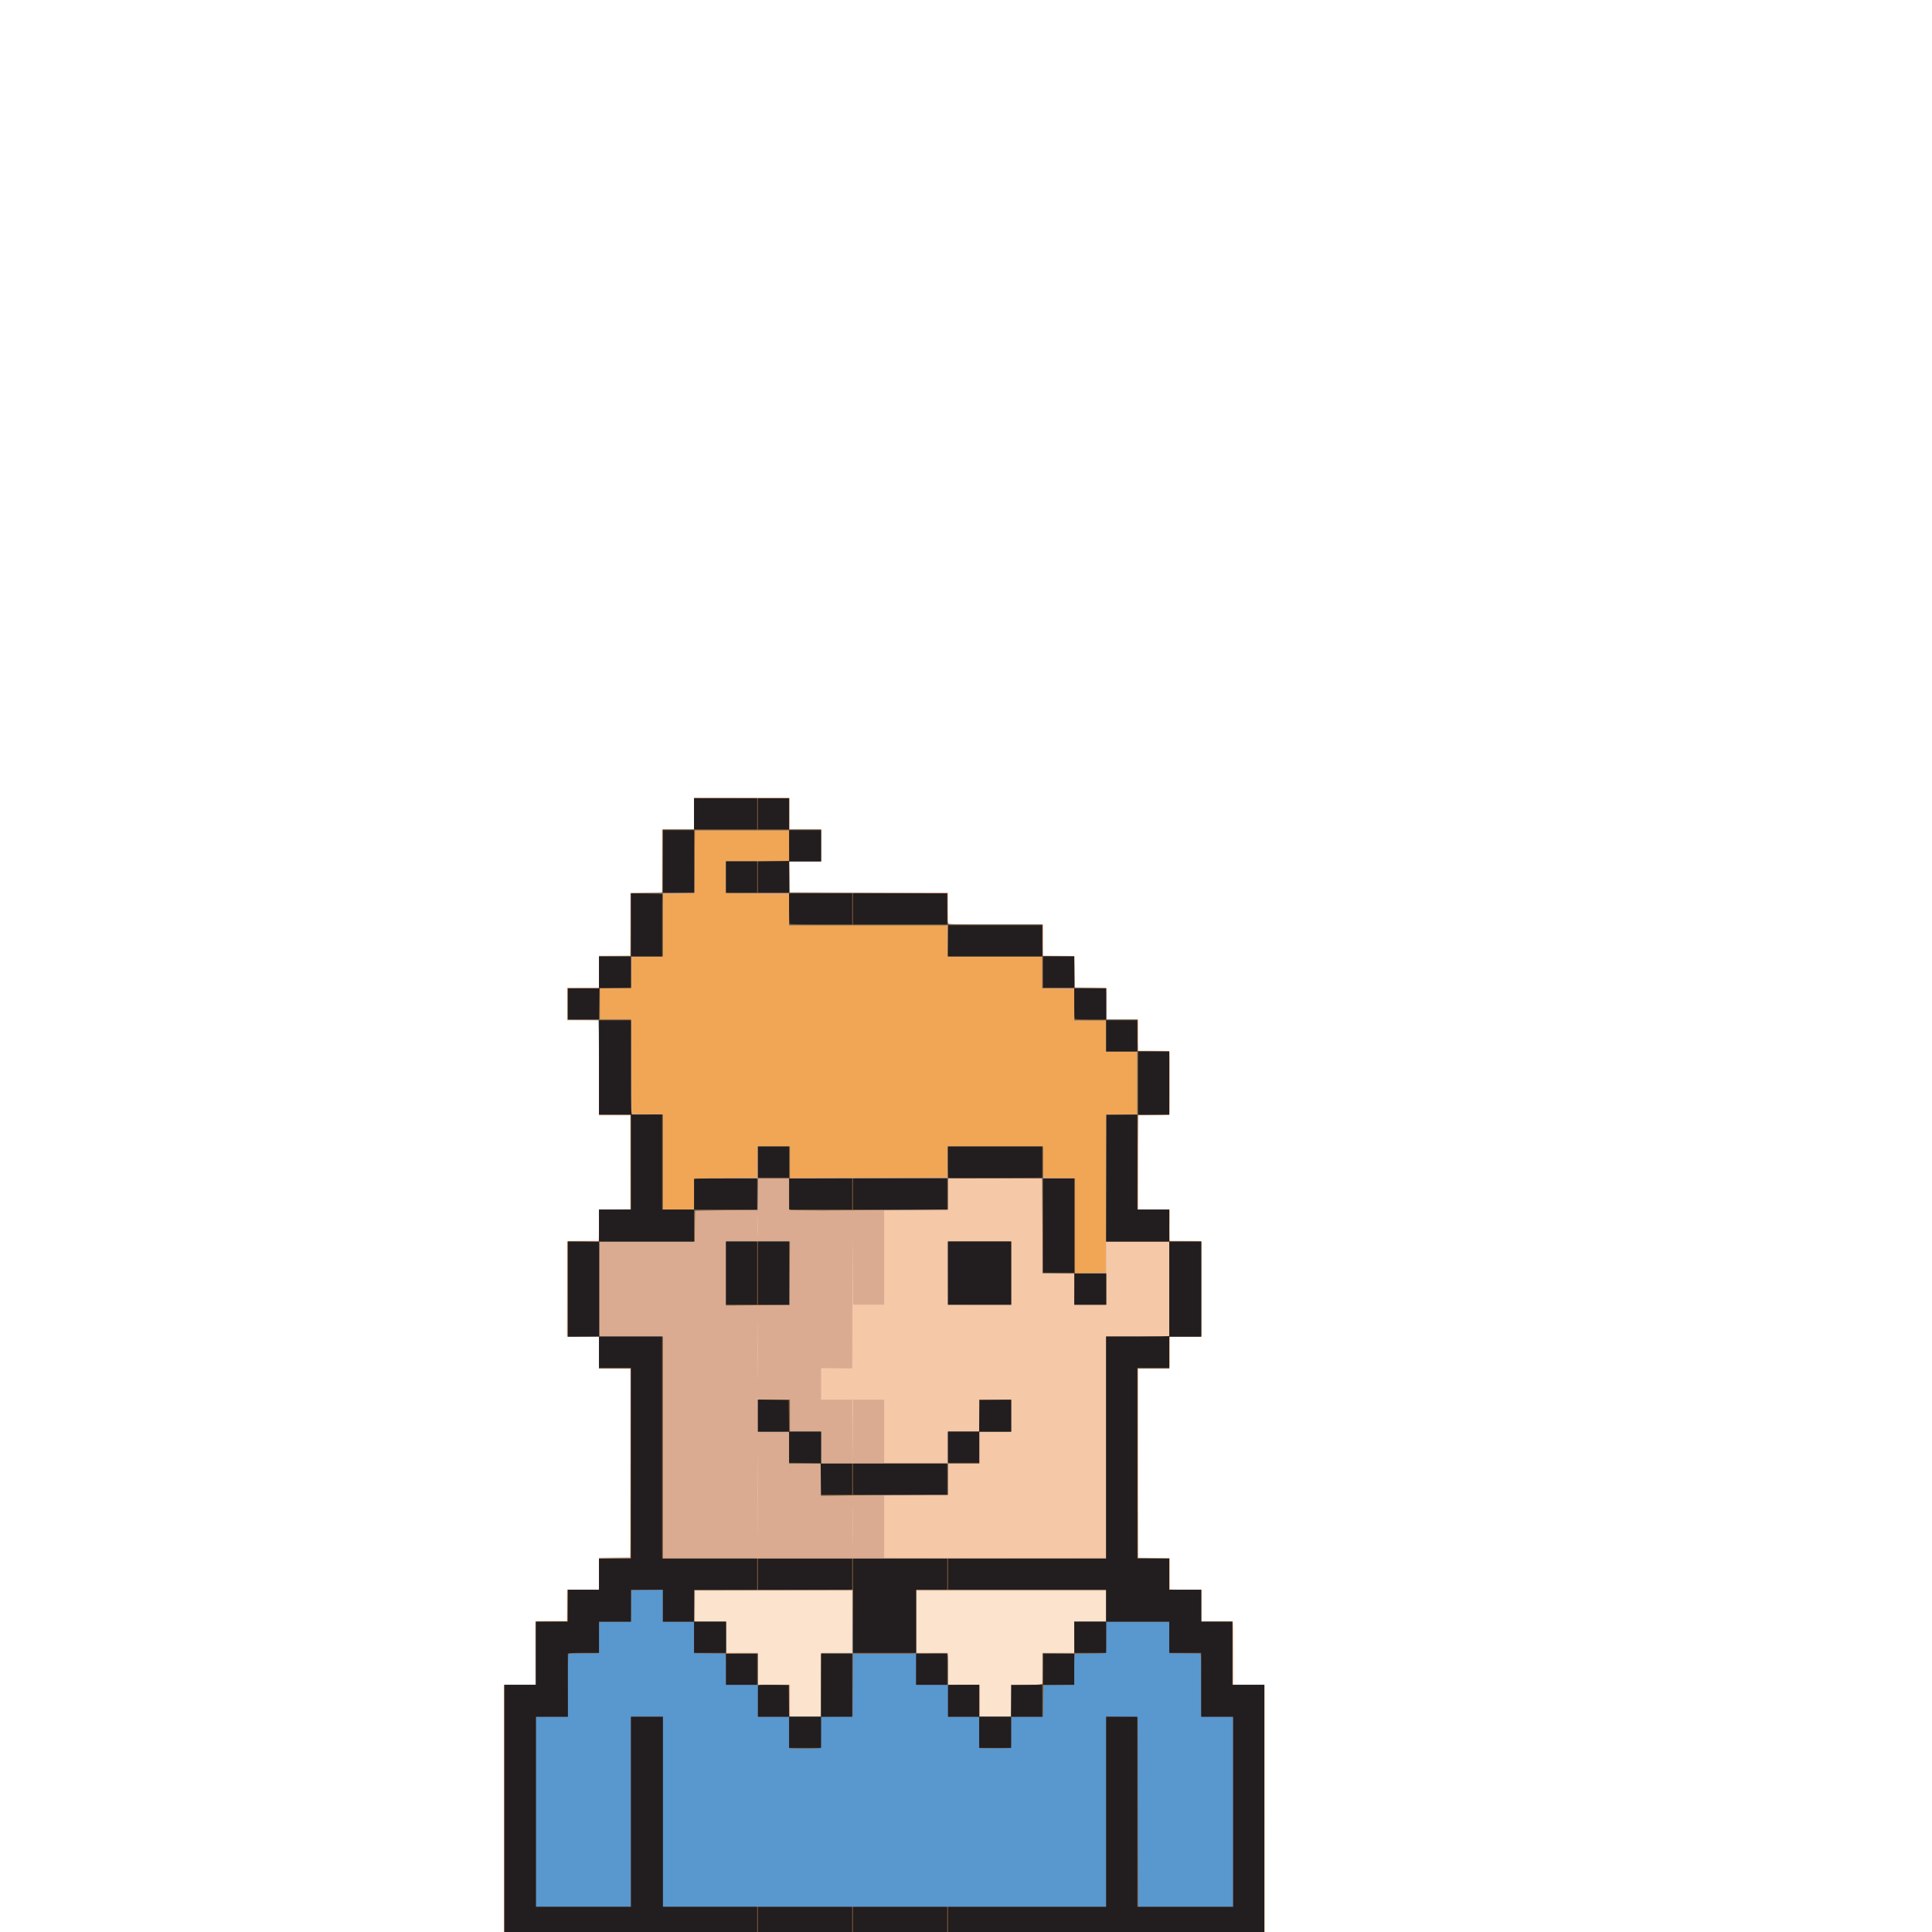 <?xml version="1.0" encoding="UTF-8" standalone="no"?>
<!-- Created with Inkscape (http://www.inkscape.org/) -->

<svg
   version="1.1"
   id="svg2"
   width="2480"
   height="2480"
   viewBox="0 0 2480 2480"
   xmlns="http://www.w3.org/2000/svg"
   xmlns:svg="http://www.w3.org/2000/svg">
  <defs
     id="defs6" />
  <g
     id="g8">
    <g
       id="g293"
       transform="translate(3068.475,924.752)">
      <path
         style="fill:#fbe3cd"
         d="m -2421.559,2213.949 v -41 h 20 20 v -20.5 -20.5 h 20.5 20.5 v -20 -20 h 20.5 20.5 v -20.5 -20.5 h 20 20 v -101 -101 h -40.5 -40.5 v -20.5 -20.5 h -20.5 -20.5 v -40.5 -40.5 h -20 -20 v -244.5 -244.5 h 20 20 v -41 -41 h 20.5 20.5 v -20 -20 h 20.5 20.5 v -20.5 -20.5 h 20 20 v -121.5 -121.5 h -20 -20 v -20.5 -20.5 h -20.5 -20.5 v -61.5 -61.5 h 20.5 20.5 v -20 -20 h 20 20 v -60.5 -60.5 h -20 -20 v -61 -61 h -20.5 -20.5 v -21 -21 h 20.5 20.5 v -20.5 -20.5 h 20 20 v -40.5 -40.5 h 20.5 20.5 v -40.5 -40.5 h 20.5 20.5 v -20.5 -20.5 h 61.5 61.5 v 20.5 20.5 h 20 20 v 20.5 20.5 h -20 -20 v 20 20 h 101.5 101.5 v 20.5 20.5 h 61 61 v 19.979 19.979 l 20.25,0.271 20.25,0.271 0.271,20.25 0.271,20.25 h 19.979 19.979 v 20.5 20.5 h 20.5 20.5 v 19.979 19.979 l 20.25,0.271 20.25,0.271 v 41 41 l -20.25,0.271 -20.25,0.271 v 60.479 60.479 h 20.5 20.5 v 20 20 h 20 20 v 61.5 61.5 h -20 -20 v 20.5 20.5 h -20.5 -20.5 v 121.5 121.5 h 20.5 20.5 v 20.5 20.5 h 20 20 v 20 20 h 20.5 20.5 v 41 41 h 20.502 20.502 l -0.252,244.25 -0.252,244.25 -20.25,0.271 -20.25,0.271 v 40.479 40.479 h -20.5 -20.5 v 20.5 20.5 h -40.5 -40.5 v 101 101 h 20.5 20.5 v 20.5 20.5 h 20 20 v 20 20 h 20.5 20.5 v 20.5 20.5 h 20.5 20.5 v 41 41 h -488.5 -488.5 z"
         id="path307" />
      <path
         style="fill:#f5c8a7"
         d="m -2421.559,2213.95 v -41.001 h 20 20 l 0.125,-19 c 0.069,-10.45 0.181,-19.562 0.25,-20.25 0.094,-0.945 5.068,-1.316 20.375,-1.521 l 20.25,-0.271 v -19.979 -19.979 h 20.5 20.5 v -20.5 -20.5 h 20 20 l 0.014,-19.75 c 0.093,-126.611 0.01,-181.56 -0.279,-181.847 -0.19,-0.19 -18.321,-0.471 -40.291,-0.624 l -39.945,-0.279 -0.271,-20.229 -0.271,-20.229 -20.229,-0.271 -20.229,-0.271 v -40.25 -40.25 l -18.5,-0.115 c -10.175,-0.063 -19.175,-0.176 -20,-0.25 -1.328,-0.119 -1.529,-28.122 -1.752,-244.385 l -0.252,-244.25 20.252,2e-4 20.252,2e-4 -0.22,-39.497 c -0.121,-21.723 0.043,-40.181 0.364,-41.018 0.321,-0.837 1.095,-1.46 1.72,-1.385 0.625,0.075 9.574,0.083 19.886,0.018 l 18.75,-0.119 v -20 -20 h 20.5 20.5 v -20.479 -20.479 l 20.02,-0.271 20.02,-0.271 0.23,-121.25 0.23,-121.25 -20.25,-10e-6 h -20.25 v -20.5 -20.5 h -20.508 -20.508 l 0.258,-61.25 c 0.202,-48.115 0.526,-61.277 1.508,-61.375 0.688,-0.069 9.8,-0.181 20.25,-0.25 l 19,-0.125 v -19.979 -19.979 l 20.089,-0.271 20.089,-0.271 -0.073,-18.5 c -0.04,-10.175 -0.08,-37.288 -0.089,-60.25 l -0.017,-41.75 h -20 -20 v -61 -61 h -20.5 -20.5 v -21 -21 h 20.5 20.5 v -20.369 -20.369 l 19.723,-0.187 c 10.848,-0.103 19.847,-0.311 19.998,-0.462 0.151,-0.151 0.389,-18.239 0.527,-40.194 l 0.252,-39.919 20.25,-0.271 20.25,-0.271 v -40.479 -40.479 h 20.5 20.5 V 119.441 98.934 l 61.25,0.258 61.25,0.258 0.271,20.25 0.271,20.25 h 19.979 19.979 v 20.5 20.5 l -20.25,-0.001 -20.25,-0.001 0.29,20.001 0.29,20.001 h 101.46 101.46 v 20.5 20.5 h 61 61 v 19.979 19.979 l 20.25,0.271 20.25,0.271 0.216,20 0.216,20 20.034,0.271 20.034,0.271 v 20.479 20.479 h 20.5 20.5 v 20 20 h 18.918 c 10.405,0 19.623,0.27 20.484,0.601 1.385,0.532 1.562,5.15 1.537,40.036 -0.016,21.689 -0.282,40.094 -0.591,40.899 -0.467,1.218 -3.911,1.464 -20.455,1.464 h -19.893 v 60.479 60.479 l 20.25,0.271 20.25,0.271 v 19.751 19.751 l 16.5,0.106 c 14.486,0.093 20.538,0.292 23.25,0.762 0.412,0.071 0.75,27.58 0.75,61.13 v 61 h -20 -20 l -0.118,17.75 c -0.065,9.762 -0.05,18.134 0.034,18.604 0.084,0.469 -0.118,1.707 -0.449,2.75 -0.564,1.778 -1.843,1.896 -20.535,1.896 h -19.933 v 121.479 121.479 l 20.25,0.271 20.25,0.271 0.22,19 c 0.121,10.45 0.233,19.562 0.25,20.25 0.023,0.957 4.713,1.25 20.03,1.25 h 20 l -5e-4,20.25 -6e-4,20.25 h 20.251 20.25 l 0.261,40.729 0.261,40.729 20.239,0.271 20.239,0.271 0.273,242 c 0.15,133.1 0.029,243.012 -0.269,244.25 -0.54,2.24 -0.629,2.25 -20.523,2.25 h -19.981 v 40.5 40.5 h -20.5 -20.5 v 20.48 20.48 l -40.5,-0.23 -40.5,-0.23 10e-5,101.229 v 101.229 l 20.25,0.271 c 20.211,0.27 20.25,0.275 20.375,2.521 0.069,1.238 0.181,10.35 0.25,20.25 l 0.125,18 h 20 20 v 20 20 h 20.5 20.5 v 20.479 20.479 l 20.25,0.271 20.25,0.271 v 40.5 40.5 l -488.25,0.251 -488.25,0.251 v -41.001 z m 447,-264.001 v -101 h -121.5 -121.5 v 101 101 h 121.5 121.5 z m 326,0 v -101 h -142 -142 v 101 101 h 142 142 z m -610,-264.5 v -121.5 h -61 -61 v 60.5 60.5 h 20.5 20.5 v 40.5 40.5 h 20.5 20.5 v 20.5 20.5 h 20 20 z m 691,101 v -20.5 h 20.5 20.5 v -40.5 -40.5 h 20 20 v -60.5 -60.5 h -60.5 -60.5 v 121.5 121.5 h 20 20 z m -447,-548.5 v -41 h 20 20 v -40 -40 h -101 -101 v 20 20 h 20 20 v 20 20 h 20.5 20.5 v 20.5 20.5 h 20.5 20.5 v 20.5 20.5 h 20 20 z m 244,20.5 v -20.5 h 20 20 v -20.5 -20.5 h 20.5 20.5 v -20 -20 h 20.5 20.5 v -20 -20 h -122 -122 v 40 40 h 20.5 20.5 v 20.5 20.5 h 20.5 20.5 v 20.5 20.5 h 20 20 z"
         id="path305" />
      <path
         style="fill:#daab91"
         d="m -2421.559,2213.949 v -41 h 20.5 20.5 v -20.5 -20.5 h 20 20 v -20 -20 h 20.5 20.5 v -20.5 -20.5 h 20.506 20.506 l -0.256,-101.25 -0.257,-101.25 -39,-0.228 c -21.45,-0.125 -39.788,-0.238 -40.75,-0.25 -1.607,-0.021 -1.75,-1.649 -1.75,-20.002 v -19.979 l -20.053,-0.271 -20.053,-0.271 -0.197,-40.5 -0.197,-40.5 -20.25,-0.271 -20.25,-0.271 v -243.979 -243.979 h 20.558 20.558 l -0.12,-21.25 c -0.066,-11.688 -0.092,-30.025 -0.059,-40.75 l 0.061,-19.5 20.001,0.29 20.001,0.29 v -20.54 -20.54 h 20.5 20.5 v -20.479 -20.479 l 20.25,-0.271 20.25,-0.271 0.25,-121.25 0.25,-121.25 h -20.5 -20.5 v -20.5 -20.5 h -20.5 -20.5 v -61 -61 l 19.75,-0.118 c 10.863,-0.065 20.087,-0.065 20.5,0 0.412,0.065 0.75,-9.107 0.75,-20.382 v -20.5 h 20.508 20.508 l -0.258,-60.75 -0.258,-60.75 -19,-0.191 c -10.45,-0.105 -19.562,-0.218 -20.25,-0.25 -0.986,-0.046 -1.25,-12.853 -1.25,-60.538 v -60.479 l -20.25,-0.271 -20.25,-0.271 v -20.5 -20.5 l 20.25,-0.271 20.25,-0.271 v -19.959 -19.959 l 20.25,-0.271 20.25,-0.271 0.234,-40.5 0.234,-40.5 20.016,-0.271 20.016,-0.271 v -40.479 -40.479 h 20.5 20.5 V 119.441 98.934 l 61.08,0.258 61.08,0.258 -0.117,20.25 -0.117,20.25 h 20.537 20.537 v 20.5 20.5 h -20.521 -20.521 l 0.271,19.75 0.271,19.75 101.5,0.5 101.5,0.5 0.271,20.25 0.271,20.25 h 60.979 60.979 v 20.54 20.54 l 20.001,-0.29 20.001,-0.29 v 20.25 l -10e-4,20.25 h 20.5 20.5 v 20.5 20.5 h 20.5 20.5 v 20.538 20.538 l 19.75,-0.119 19.75,-0.119 0.261,40.56 0.261,40.56 -19.761,0.271 -19.761,0.271 -0.258,60.729 -0.258,60.729 20.146,0.271 20.146,0.271 -0.198,19.62 c -0.18,17.86 -0.041,19.68 1.549,20.291 0.961,0.369 8.975,0.632 17.809,0.586 8.834,-0.047 17.3,-0.065 18.812,-0.041 l 2.749,0.044 v 61 61 h -20.5 -20.5 v 20.5 20.5 h -20 -20 v 121.479 121.479 l 20.08,0.271 20.08,0.271 -0.117,20.25 -0.117,20.25 h 20.537 20.537 v 20.562 20.562 l 18.75,-0.129 c 10.312,-0.071 19.538,-0.099 20.5,-0.062 1.637,0.063 1.75,2.688 1.75,40.547 v 40.479 l 20.017,0.271 20.017,0.271 -0.014,242 c -0.01,133.1 -0.015,242.787 -0.017,243.75 0,1.608 -1.621,1.75 -19.991,1.75 h -19.989 l -0.261,40.75 -0.261,40.75 -20.25,0.271 -20.25,0.271 v 19.979 19.979 l -19.75,0.037 c -10.863,0.02 -29.087,0 -40.5,-0.036 l -20.75,-0.073 v 101.536 101.536 h 20 c 18.366,0 20.003,0.143 20.04,1.75 0.022,0.963 0,10.188 -0.038,20.5 l -0.078,18.75 h 20.538 20.538 v 19.979 19.979 l 20.25,0.271 20.25,0.271 0.271,20.25 0.271,20.25 h 19.956 19.956 l 0.273,38.75 c 0.15,21.312 0.129,39.763 -0.047,41 l -0.32,2.25 h -487.93 -487.93 v -41 z m 447,-20 v -20 h -203 -203 v 20 20 h 203 203 z m 488,0 v -20 h -223 -223 v 20 20 h 223 223 z m -488,-244 v -101 h -121.5 -121.5 v 101 101 h 121.5 121.5 z m 326,0 v -101 h -142 -142 v 101 101 h 142 142 z m -610,-264.5 v -121.5 h -61 -61 v 60.5 60.5 h 20.5 20.5 v 40.77 40.77 l 20.25,-0.019 20.25,-0.02 0.271,20.25 0.271,20.25 h 19.979 19.979 v -121.5 z m 691,101.611 v -19.889 l 3.25,-0.577 c 1.788,-0.318 10.9,-0.48 20.25,-0.361 l 17,0.216 0.261,-40.75 0.261,-40.75 h 19.989 19.989 v -60.5 -60.5 h -60.5 -60.5 v 121.5 121.5 h 20 20 z m -447,-549.111 v -41 h 20 20 v -40 -40 h -101 -101 v 20 20 h 20 20 v 20 20 h 20.5 20.5 v 20.5 20.5 h 20.5 20.5 v 20.5 20.5 h 20 20 z m 244,20.5 v -20.5 h 20 20 v -20.5 -20.5 h 20.5 20.5 v -20 -20 h 20.5 20.5 v -20 -20 h -122 -122 v 40 40 h 20.5 20.5 v 20.5 20.5 h 20.5 20.5 v 20.5 20.5 h 20 20 z m 122,-325.509 V 790.949 h 40.5 40.5 v -61 -61 h -40.5 -40.5 v 41 41 h -20.5 -20.5 v -20.5 -20.5 h -20.5 -20.5 v -61 -61 h -60.5 -60.5 v 20.5 20.5 h -41 -41 v 60.5 60.5 h -19.992 -19.992 l -0.266,-60.75 c -0.178,-40.789 -0.345,-27.347 -0.508,40.907 l -0.242,101.657 -19.999,-0.157 -19.999,-0.157 -7e-4,20.25 -6e-4,20.25 h 20 20 l 0.238,40.75 0.238,40.75 0.273,-40.75 0.273,-40.75 h 19.989 19.989 v 40.5 40.5 h 40.5 40.5 v -20 -20 h 20.5 20.5 v -20.5 -20.5 h 20.5 20.5 v 20.5 20.5 h -20 -20 v 20.5 20.5 h -20.5 -20.5 v 20.5 20.5 h -41 -41 v 39.989 39.989 l 41.25,0.261 c 22.688,0.144 86.812,0.144 142.5,0 l 101.25,-0.259 V 932.938 Z m -203.333,-182.657 c -0.367,-0.367 -0.667,-18.817 -0.667,-41 v -40.333 h 41 41 v 41 41 h -40.333 c -22.183,0 -40.633,-0.3 -41,-0.667 z m -243.917,202.917 c -0.15,-22.413 -0.273,-4.075 -0.273,40.75 0,44.825 0.123,63.163 0.273,40.75 0.15,-22.413 0.15,-59.088 0,-81.5 z m 121.999,61.5 c -0.161,-11.137 -0.293,-2.025 -0.293,20.25 0,22.275 0.132,31.387 0.293,20.25 0.161,-11.137 0.161,-29.363 0,-40.5 z m -122.066,-144.938 c -0.319,-0.798 -0.556,-0.561 -0.604,0.604 -0.043,1.054 0.193,1.645 0.525,1.312 0.332,-0.332 0.368,-1.195 0.079,-1.917 z m 0.066,-89.491 c -0.154,-16.402 -0.281,-3.272 -0.281,29.178 -10e-5,32.45 0.126,45.87 0.281,29.822 0.154,-16.048 0.154,-42.598 2e-4,-59 z m 0,-142.125 c -0.179,-5.333 -0.326,-0.697 -0.325,10.303 9e-4,11 0.148,15.364 0.326,9.697 0.178,-5.667 0.178,-14.667 0,-20 z"
         id="path303" />
      <path
         style="fill:#f1a655"
         d="m -2421.559,2213.949 v -41 h 20.5 20.5 v -20 -20 h 19.465 c 18.221,0 19.531,-0.124 20.5,-1.934 0.607,-1.134 1.035,-9.614 1.035,-20.5 v -18.566 h 20 20 v -20.5 -20.5 h 20.5 20.5 v -101.489 -101.489 l -40.561,-0.261 -40.561,-0.261 -0.189,-20 -0.189,-20 -20.25,-0.271 -20.25,-0.271 v -40.479 -40.479 h -20.5 -20.5 v -244 -244 h 20.5 20.5 v -40.479 -40.479 l 20.25,-0.271 20.25,-0.271 0.271,-20.25 0.271,-20.25 h 19.979 19.979 v -19.979 -19.979 l 20.25,-0.271 20.25,-0.271 0.254,-121.75 0.254,-121.75 h -20.504 -20.504 v -20.5 -20.5 h 41 41 v 142.5 142.5 h 284.5 284.5 v -142.5 -142.5 h 40.5 40.5 v -61 -61 h -40.494 -40.494 l -0.328,-80.75 c -0.276,-67.989 -0.317,-64.868 -0.256,19.75 l 0.072,100.5 -20,0.532 -20,0.532 20.25,0.218 20.25,0.218 v 20 20 h -20.5 -20.5 v -19.979 -19.979 l -20.25,-0.271 -20.25,-0.271 -0.258,-60.75 -0.258,-60.75 h -60.492 -60.492 v 19.836 19.836 l -60.25,0.634 c -79.604,0.838 -140.091,0.883 -142.115,0.107 -1.437,-0.552 -1.635,-3.031 -1.635,-20.52 v -19.893 h -20 -20 l -0.136,-17.25 c -0.159,-20.193 -0.764,-19.516 -1.117,1.25 l -0.247,14.5 -40,0.517 -40,0.517 40.771,0.233 40.771,0.233 -0.271,20.25 -0.271,20.25 -39.946,0.279 c -21.97,0.154 -40.068,0.401 -40.217,0.55 -0.149,0.149 -0.32,9.136 -0.379,19.971 l -0.108,19.7 h -61.425 -61.425 v -20.5 -20.5 h 20.5 20.5 v -61 -61 l 14.75,-0.22 14.75,-0.22 -14.242,-0.307 -14.242,-0.307 -0.266,-60.223 -0.266,-60.223 -0.242,60.75 -0.242,60.75 h -20.5 -20.5 v -61 c 0,-33.55 -0.338,-60.947 -0.75,-60.882 -0.412,0.065 -9.412,0.065 -20,0 l -19.25,-0.118 v -20 -20 h 20 20 v -20.5 -20.5 h 20.5 20.5 l 0.227,20.25 0.227,20.25 0.295,-19.455 c 0.213,-14.01 0.639,-19.673 1.523,-20.235 0.858,-0.545 0.7,-0.785 -0.522,-0.795 -1.638,-0.014 -1.75,-2.615 -1.75,-40.495 v -40.479 l 20.25,-0.271 c 17.141,-0.229 20.271,-0.501 20.385,-1.771 0.074,-0.825 0.187,-19.163 0.25,-40.75 l 0.115,-39.25 h 20 20 v -20 -20 h 61 61 v 20 20 h 20.5 20.5 v 20.539 20.539 l -20.75,-0.289 -20.75,-0.289 0.5,20.5 0.5,20.5 81,0.234 c 44.55,0.129 90.112,0.241 101.25,0.25 l 20.25,0.015 0.014,17.75 c 0.01,9.762 0.285,18.762 0.617,20 l 0.603,2.25 h 60.383 60.383 l 0.07,13.25 c 0.039,7.287 0.151,16.4 0.25,20.25 l 0.18,7 20.229,0.271 20.229,0.271 0.271,20.229 0.271,20.229 18.5,0.219 c 10.175,0.12 19.288,0.233 20.25,0.25 1.607,0.029 1.75,1.662 1.75,20.031 v 20 h 19.979 19.979 l 0.271,20.25 0.271,20.25 20.25,0.271 20.25,0.271 v 40.459 40.459 l -20.25,0.271 -20.25,0.271 -0.258,60.75 -0.258,60.75 h 20.508 20.508 v 20.5 20.5 h 20.5 20.5 v 61 61 h -20.5 -20.5 v 20.5 20.5 h -20.484 -20.484 l 0.234,121.75 0.234,121.75 20.25,0.271 20.25,0.271 v 19.979 19.979 h 20.5 20.5 v 20.5 20.5 h 20 20 v 40.5 40.5 h 20.5 20.5 v 243.979 243.979 l -20.25,0.271 -20.25,0.271 -0.232,38.5 c -0.128,21.175 -0.353,39.327 -0.5,40.337 -0.25,1.717 -1.563,1.829 -20.018,1.712 l -19.75,-0.125 v 20.526 20.526 l -40.75,0.261 -40.75,0.261 -0.255,101.25 -0.255,101.25 h 20.505 20.505 v 20.5 20.5 h 20.5 20.5 v 20.5 20.5 h 20 20 v 20 20 h 20.5 20.5 v 41 41 h -488 -488 v -41 z m 447.771,-20.25 -0.271,-20.25 -162,-0.311 c -89.1,-0.171 -180.562,-0.01 -203.25,0.367 l -41.25,0.679 v 19.882 19.883 h 203.521 203.521 z m 487.525,0.5 -0.205,-19.75 -28.295,-0.733 c -15.562,-0.403 -116.045,-0.628 -223.295,-0.5 l -195,0.233 -0.271,20.25 -0.271,20.25 223.771,1e-4 h 223.771 z m -488.633,-142.951 c 1.105,-0.424 1.338,-18.169 1.338,-101.906 v -101.393 h -122 -122 v 101.969 101.969 l 120.662,-0.062 c 66.364,-0.034 121.264,-0.293 122,-0.576 z m 326.092,-101.553 0.255,-101.753 -142.255,0.253 -142.255,0.253 -0.258,100.5 c -0.142,55.275 -0.047,101.052 0.21,101.727 0.367,0.963 30.982,1.178 142.258,1 l 141.79,-0.227 z m -609.755,-263.801 v -121.945 h -61 -61 v 61.044 c 0,48.255 0.262,61.01 1.25,60.882 0.688,-0.089 9.912,-0.109 20.5,-0.044 l 19.25,0.119 v 40.5 40.5 h 20 20 v 19.833 c 0,10.908 0.255,20.088 0.566,20.399 0.311,0.311 9.536,0.587 20.5,0.612 l 19.934,0.046 z m 691,101.478 v -20.423 h 20.5 20.5 l -2e-4,-40.75 -2e-4,-40.75 18.25,0.251 c 10.038,0.138 19.256,0.019 20.485,-0.265 l 2.235,-0.517 -7e-4,-60.485 -8e-4,-60.485 h -60.984 -60.984 v 121.417 c 0,96.189 0.26,121.525 1.25,121.937 0.688,0.286 9.688,0.514 20,0.507 l 18.75,-0.014 v -20.423 z m -446.761,-549.074 0.261,-40.651 20,-0.099 20,-0.099 0.261,-40.755 0.261,-40.755 -101.761,0.255 -101.761,0.255 -0.271,20.25 -0.271,20.25 h 20.521 20.521 v 20.54 20.54 l 17.75,-0.081 c 9.762,-0.045 18.988,-0.063 20.5,-0.04 l 2.75,0.042 v 20 20 h 20 20 v 20.5 20.5 h 20.489 20.489 l 0.261,-40.651 z m 243.761,20.151 v -20.5 h 19.893 c 15.827,0 19.999,-0.277 20.414,-1.357 0.286,-0.746 0.545,-9.832 0.574,-20.192 l 0.054,-18.835 20.033,0.182 20.033,0.182 v -20.49 -20.49 h 20.5 20.5 v -20.5 -20.5 h -122 -122 v 40.455 40.455 l 3.25,0.599 c 1.788,0.329 10.45,0.415 19.25,0.19 8.8,-0.225 16.562,-0.201 17.25,0.053 0.943,0.349 1.25,5.355 1.25,20.356 v 19.893 h 20 20 v 20.5 20.5 h 20.5 20.5 v -20.5 z m -443,-630.883 c 0,-0.211 -0.9,-0.619 -2,-0.906 -1.1,-0.288 -2,-0.115 -2,0.383 0,0.499 0.9,0.906 2,0.906 1.1,0 2,-0.173 2,-0.383 z m 36,-0.523 c 0,-0.499 -0.9,-0.671 -2,-0.383 -1.1,0.288 -2,0.696 -2,0.906 0,0.211 0.9,0.383 2,0.383 1.1,0 2,-0.408 2,-0.906 z m 325.774,-57.534 c 0.151,-9.867 0,-17.67 -0.327,-17.34 -0.33,0.33 -0.568,7.729 -0.527,16.441 0.041,8.712 -0.291,16.406 -0.737,17.097 -0.644,0.999 -21.4,1.205 -100.997,1 -55.103,-0.142 -100.186,0.082 -100.186,0.497 1e-4,0.415 45.563,0.64 101.25,0.5 l 101.25,-0.255 z m 142.771,17.691 c -13.609,-0.213 -19.175,-0.642 -19.735,-1.523 -0.544,-0.857 -0.784,-0.699 -0.795,0.523 -0.014,1.616 1.5,1.733 19.735,1.523 l 19.75,-0.227 z m -386.545,-36.751 c 0,-1.375 -0.388,-2.5 -0.861,-2.5 -0.474,0 -0.646,1.125 -0.384,2.5 0.263,1.375 0.65,2.5 0.861,2.5 0.211,0 0.383,-1.125 0.383,-2.5 z m 246.729,-4.104 c -0.332,-0.332 -1.195,-0.368 -1.917,-0.079 -0.798,0.319 -0.561,0.556 0.604,0.604 1.054,0.043 1.645,-0.193 1.312,-0.525 z m -370.961,-41.11 c -1.503,-0.228 -4.203,-0.233 -6,-0.01 -1.797,0.223 -0.568,0.409 2.732,0.415 3.3,0.006 4.771,-0.176 3.268,-0.405 z m 579.496,0.011 c -1.23,-0.237 -3.48,-0.244 -5,-0.014 -1.52,0.23 -0.514,0.424 2.236,0.432 2.75,0.008 3.994,-0.181 2.764,-0.418 z m 25.032,-0.038 c -3.962,-0.189 -10.712,-0.19 -15,-0.003 -4.288,0.188 -1.046,0.343 7.204,0.344 8.25,10e-4 11.758,-0.152 7.796,-0.342 z m 6.704,-79.258 c 0,-0.55 -0.477,-1 -1.059,-1 -0.583,0 -0.781,0.45 -0.441,1 0.34,0.55 0.817,1 1.059,1 0.243,0 0.441,-0.45 0.441,-1 z m -40.254,-31.25 c -0.178,-5.638 -0.324,-1.025 -0.324,10.25 0,11.275 0.146,15.887 0.324,10.25 0.178,-5.638 0.178,-14.863 0,-20.5 z m -624.496,-11.482 c -2.337,-0.211 -6.162,-0.211 -8.5,0 -2.337,0.211 -0.425,0.383 4.25,0.383 4.675,0 6.588,-0.172 4.25,-0.383 z m 583.75,-38.268 c 0,-0.642 -7.438,-0.922 -20.75,-0.781 l -20.75,0.219 20.5,0.563 c 11.275,0.309 20.613,0.661 20.75,0.781 0.138,0.12 0.25,-0.231 0.25,-0.781 z m -579.197,-0.745 c -5.333,-0.179 -14.333,-0.18 -20,-0.002 -5.667,0.179 -1.303,0.325 9.697,0.326 11,8.9e-4 15.636,-0.145 10.303,-0.325 z m 21.466,-40.911 c -0.677,-0.274 -2.027,-0.291 -3,-0.037 -0.973,0.254 -0.419,0.478 1.231,0.498 1.65,0.02 2.446,-0.187 1.769,-0.461 z m 29.46,0.052 c -0.332,-0.332 -1.195,-0.368 -1.917,-0.079 -0.798,0.319 -0.561,0.556 0.604,0.604 1.054,0.043 1.645,-0.193 1.312,-0.525 z m 369,0 c -0.332,-0.332 -1.195,-0.368 -1.917,-0.079 -0.798,0.319 -0.561,0.556 0.604,0.604 1.054,0.043 1.645,-0.193 1.312,-0.525 z m -2.729,-23.396 c 0,-16.972 0,-17 -2.25,-16.97 -2.047,0.028 -2.088,0.125 -0.453,1.076 1.594,0.928 1.786,2.534 1.699,14.22 -0.128,17.216 -0.089,18.674 0.504,18.674 0.275,0 0.5,-7.65 0.5,-17 z m -204.317,-21.188 c -0.319,-0.798 -0.556,-0.561 -0.604,0.604 -0.043,1.054 0.193,1.645 0.525,1.312 0.332,-0.332 0.368,-1.195 0.079,-1.917 z m -131.183,-36.131 c 3.3,-0.163 -2.212,-0.383 -12.25,-0.489 -10.037,-0.106 -18.251,0.145 -18.252,0.557 0,0.688 15.931,0.652 30.502,-0.068 z m 131.5,0.318 c 0,-0.654 -13.928,-0.919 -40.25,-0.767 l -40.25,0.233 40,0.535 c 22,0.294 40.112,0.639 40.25,0.767 0.138,0.128 0.25,-0.217 0.25,-0.767 z m -81.254,-32.25 c -0.178,-5.638 -0.324,-1.025 -0.324,10.25 0,11.275 0.146,15.887 0.324,10.25 0.178,-5.638 0.178,-14.863 0,-20.5 z m -37.017,-49.354 c -0.332,-0.332 -1.195,-0.368 -1.917,-0.079 -0.798,0.319 -0.561,0.556 0.604,0.604 1.054,0.043 1.645,-0.193 1.312,-0.525 z m 159.271,833.254 v -20.649 h -20.5 -20.5 v -20.5 -20.5 h -20 -20 v -20.5 -20.5 h 20.5 20.5 v 20.5 20.5 h 20 20 v 20.5 20.5 h 81.5 81.5 v -20.5 -20.5 h 20 20 v -20.5 -20.5 h 20.5 20.5 v 20.5 20.5 h -20.5 -20.5 v 20.5 20.5 h -20 -20 v 20 20 l -22.25,0.01 c -12.238,0.01 -48.913,0.297 -81.5,0.649 l -59.25,0.64 v -20.649 z m -325,-244.649 v -61.041 l 20.25,0.271 20.25,0.271 v 60.5 60.5 l -20.25,0.271 -20.25,0.271 z m 203,-19.984 v -41.016 h 41.017 41.017 l -0.267,40.75 -0.267,40.75 -40.75,0.266 -40.75,0.266 z m 285,-0.516 v -40.5 h 40.5 40.5 v 40.5 40.5 h -40.5 -40.5 z"
         id="path301" />
      <path
         style="fill:#5997cf"
         d="m -2421.559,2213.949 v -41 h 20.5 20.5 v -20 -20 h 19.465 c 18.221,0 19.531,-0.124 20.5,-1.934 0.607,-1.134 1.035,-9.614 1.035,-20.5 v -18.566 h 20 20 v -20.5 -20.5 h 20.5 20.5 v -101.489 -101.489 l -40.561,-0.261 -40.561,-0.261 -0.189,-20 -0.189,-20 -20.25,-0.271 -20.25,-0.271 v -40.479 -40.479 h -20.5 -20.5 v -244 -244 h 20.5 20.5 v -40.479 -40.479 l 20.25,-0.271 20.25,-0.271 0.271,-20.25 0.271,-20.25 h 19.979 19.979 v -19.979 -19.979 l 20.25,-0.271 20.25,-0.271 0.254,-121.75 0.254,-121.75 h -20.504 -20.504 v -20.5 -20.5 h 41 41 v 142.5 142.5 h 284.5 284.5 v -142.5 -142.5 h 40.5 40.5 v -61 -61 h -40.5 -40.5 v -81.5 -81.5 h 20 20 v -40.5 -40.5 h -20 -20 v -20 -20 h -20.5 -20.5 v -20.5 -20.5 h -20.5 -20.5 v -20.5 -20.5 l -60.75,0.001 -60.75,10e-4 0.29,-20.001 0.29,-20.001 h -102.04 -102.04 v -20.5 -20.5 h -40.5 -40.5 v -20.5 -20.5 h 40.5 40.5 v -20 -20 h -60.489 -60.489 l -0.261,40.25 -0.261,40.25 -20.25,0.271 -20.25,0.271 v 40.479 40.479 h -20.5 -20.5 v 20.5 20.5 h -20 -20 v 20 20 h 20 20 v 61 61 h 20.5 20.5 v 61 61 h 20 20 v -20 -20 h 41 41 v -20.5 -20.5 h 20.5 20.5 v 20.505 20.505 l 101.25,-0.255 101.25,-0.255 V 567.199 546.948 l 61.25,5.4e-4 61.25,5.5e-4 v 20.5 20.5 h 20.5 20.5 v 61 61 h 20 20 v 20 20 h -20.5 -20.5 V 729.97 709.99 l -20.25,-0.271 -20.25,-0.271 -0.258,-60.75 -0.258,-60.75 h -60.492 -60.492 v 19.836 19.836 l -60.25,0.634 c -79.604,0.838 -140.091,0.883 -142.115,0.107 -1.437,-0.551 -1.635,-3.031 -1.635,-20.52 v -19.893 h -19.979 -19.979 l -0.271,20.25 -0.271,20.25 -39.946,0.279 c -21.97,0.154 -40.068,0.401 -40.217,0.55 -0.149,0.149 -0.32,9.136 -0.379,19.971 l -0.108,19.7 h -61.425 -61.425 v -20.5 -20.5 h 20.5 20.5 v -61 -61 h -20.5 -20.5 v -61 c 0,-33.55 -0.338,-60.947 -0.75,-60.882 -0.412,0.065 -9.412,0.065 -20,0 l -19.25,-0.118 v -20 -20 h 20 20 v -20.5 -20.5 h 20.5 20.5 v -40.479 -40.479 l 20.25,-0.271 c 17.141,-0.229 20.271,-0.501 20.385,-1.771 0.074,-0.825 0.187,-19.163 0.25,-40.75 l 0.115,-39.25 h 20 20 v -20 -20 h 61 61 v 20 20 h 20.5 20.5 v 20.5 20.5 h -20.521 -20.521 l 0.271,20.25 0.271,20.25 81,0.234 c 44.55,0.129 90.112,0.241 101.25,0.25 l 20.25,0.015 0.014,17.75 c 0.01,9.762 0.285,18.762 0.617,20 l 0.603,2.25 h 60.383 60.383 l 0.07,13.25 c 0.039,7.287 0.151,16.4 0.25,20.25 l 0.18,7 20.229,0.271 20.229,0.271 0.271,20.229 0.271,20.229 18.5,0.219 c 10.175,0.12 19.288,0.233 20.25,0.25 1.607,0.029 1.75,1.662 1.75,20.031 v 20 h 19.979 19.979 l 0.271,20.25 0.271,20.25 20.25,0.271 20.25,0.271 v 40.459 40.459 l -20.25,0.271 -20.25,0.271 -0.258,60.75 -0.258,60.75 h 20.508 20.508 v 20.5 20.5 h 20.5 20.5 v 61 61 h -20.5 -20.5 v 20.5 20.5 h -20.484 -20.484 l 0.234,121.75 0.234,121.75 20.25,0.271 20.25,0.271 v 19.979 19.979 h 20.5 20.5 v 20.5 20.5 h 20 20 v 40.5 40.5 h 20.5 20.5 v 243.979 243.979 l -20.25,0.271 -20.25,0.271 -0.232,38.5 c -0.128,21.175 -0.353,39.327 -0.5,40.337 -0.25,1.717 -1.563,1.829 -20.018,1.712 l -19.75,-0.125 v 20.526 20.526 l -40.75,0.261 -40.75,0.261 -0.255,101.25 -0.255,101.25 h 20.505 20.505 v 20.5 20.5 h 20.5 20.5 v 20.5 20.5 h 20 20 v 20 20 h 20.5 20.5 v 41 41 h -488 -488 v -41 z m 447.771,-20.25 -0.271,-20.25 -162,-0.311 c -89.1,-0.171 -180.562,-0.01 -203.25,0.367 l -41.25,0.679 v 19.882 19.883 h 203.521 203.521 z m 487.525,0.5 -0.205,-19.75 -28.295,-0.733 c -15.562,-0.403 -116.045,-0.628 -223.295,-0.5 l -195,0.233 -0.271,20.25 -0.271,20.25 223.771,1e-4 h 223.771 z m -488.633,-142.951 c 1.105,-0.424 1.338,-18.169 1.338,-101.906 v -101.393 h -122 -122 v 101.969 101.969 l 120.662,-0.062 c 66.364,-0.034 121.264,-0.293 122,-0.576 z m 326.092,-101.553 0.255,-101.753 -142.255,0.253 -142.255,0.253 -0.258,100.5 c -0.142,55.275 -0.047,101.052 0.21,101.727 0.367,0.963 30.982,1.178 142.258,1 l 141.79,-0.227 z m -609.755,-263.801 v -121.945 h -61 -61 v 61.044 c 0,48.255 0.262,61.01 1.25,60.882 0.688,-0.089 9.912,-0.109 20.5,-0.044 l 19.25,0.119 v 40.5 40.5 h 20 20 v 19.833 c 0,10.908 0.255,20.088 0.566,20.399 0.311,0.311 9.536,0.587 20.5,0.612 l 19.934,0.046 z m 691,101.478 v -20.423 h 20.5 20.5 l -2e-4,-40.75 -2e-4,-40.75 18.25,0.251 c 10.038,0.138 19.256,0.019 20.485,-0.265 l 2.235,-0.517 -7e-4,-60.485 -8e-4,-60.485 h -60.984 -60.984 v 121.417 c 0,96.189 0.26,121.525 1.25,121.937 0.688,0.286 9.688,0.514 20,0.507 l 18.75,-0.014 v -20.423 z m -446.761,-549.074 0.261,-40.651 20,-0.099 20,-0.099 0.261,-40.755 0.261,-40.755 -101.761,0.255 -101.761,0.255 -0.271,20.25 -0.271,20.25 h 20.521 20.521 v 20.54 20.54 l 17.75,-0.081 c 9.762,-0.045 18.988,-0.063 20.5,-0.04 l 2.75,0.042 v 20 20 h 20 20 v 20.5 20.5 h 20.489 20.489 l 0.261,-40.651 z m 243.761,20.151 v -20.5 h 19.893 c 15.827,0 19.999,-0.277 20.414,-1.357 0.286,-0.746 0.545,-9.832 0.574,-20.192 l 0.054,-18.835 20.033,0.182 20.033,0.182 v -20.49 -20.49 h 20.5 20.5 v -20.5 -20.5 h -122 -122 v 40.455 40.455 l 3.25,0.599 c 1.788,0.329 10.45,0.415 19.25,0.19 8.8,-0.225 16.562,-0.201 17.25,0.053 0.943,0.349 1.25,5.355 1.25,20.356 v 19.893 h 20 20 v 20.5 20.5 h 20.5 20.5 v -20.5 z m -244,-283.851 v -20.649 h -20.5 -20.5 v -20.5 -20.5 h -20 -20 v -20.5 -20.5 h 20.5 20.5 v 20.5 20.5 h 20 20 v 20.5 20.5 h 81.5 81.5 v -20.5 -20.5 h 20 20 v -20.5 -20.5 h 20.5 20.5 v 20.5 20.5 h -20.5 -20.5 v 20.5 20.5 h -20 -20 v 20 20 l -22.25,0.01 c -12.238,0.01 -48.913,0.297 -81.5,0.649 l -59.25,0.64 v -20.649 z m -325,-244.649 v -61.041 l 20.25,0.271 20.25,0.271 v 60.5 60.5 l -20.25,0.271 -20.25,0.271 z m 203,-19.984 v -41.016 h 41.017 41.017 l -0.267,40.75 -0.267,40.75 -40.75,0.266 -40.75,0.266 z m 285,-0.516 v -40.5 h 40.5 40.5 v 40.5 40.5 h -40.5 -40.5 z"
         id="path299" />
      <path
         style="fill:#855f3a"
         d="m -2421.559,2213.949 v -41 h 20.5 20.5 v -19.979 -19.979 l 20.25,-0.271 20.25,-0.271 0.271,-20.25 0.271,-20.25 h 19.979 19.979 v -20.5 -20.5 h 20.5 20.5 v -101.5 -101.5 h -40.479 -40.479 l -0.271,-20.25 -0.271,-20.25 -20.25,-0.271 -20.25,-0.271 v -40.479 -40.479 h -20.5 -20.5 v -244 -244 h 20.5 20.5 v -40.479 -40.479 l 20.25,-0.271 20.25,-0.271 0.271,-20.25 0.271,-20.25 h 19.979 19.979 v -19.979 -19.979 l 20.25,-0.271 20.25,-0.271 0.254,-121.75 0.254,-121.75 h -20.504 -20.504 v -20.5 -20.5 h 41 41 v 142.5 142.5 h 284.5 284.5 v -142.5 -142.5 h 40.5 40.5 v -61 -61 h -40.5 -40.5 v -81.5 -81.5 h 20 20 v -40.5 -40.5 h -20 -20 v -20 -20 h -20.5 -20.5 v -20.5 -20.5 h -20.5 -20.5 v -20.5 -20.5 l -60.75,0.001 -60.75,10e-4 0.29,-20.001 0.29,-20.001 h -102.04 -102.04 v -20.5 -20.5 h -40.5 -40.5 v -20.5 -20.5 h 40.5 40.5 v -20 -20 h -60.489 -60.489 l -0.261,40.25 -0.261,40.25 -20.25,0.271 -20.25,0.271 v 40.479 40.479 h -20.5 -20.5 v 20.5 20.5 h -20 -20 v 20 20 h 20 20 v 61 61 h 20.5 20.5 v 61 61 h 20 20 v -20 -20 h 41 41 v -20.5 -20.5 h 20.5 20.5 v 20.505 20.505 l 101.25,-0.255 101.25,-0.255 V 567.199 546.948 l 61.25,5.4e-4 61.25,5.5e-4 v 20.5 20.5 h 20.5 20.5 v 61 61 h 20 20 v 20 20 h -20.5 -20.5 V 729.97 709.99 l -20.25,-0.271 -20.25,-0.271 -0.258,-60.75 -0.258,-60.75 h -60.492 -60.492 v 19.836 19.836 l -60.25,0.634 c -79.604,0.838 -140.091,0.883 -142.115,0.107 -1.437,-0.551 -1.635,-3.031 -1.635,-20.52 v -19.893 h -19.979 -19.979 l -0.271,20.25 -0.271,20.25 -39.946,0.279 c -21.97,0.154 -40.068,0.401 -40.217,0.55 -0.149,0.149 -0.32,9.136 -0.379,19.971 l -0.108,19.7 h -61.425 -61.425 v -20.5 -20.5 h 20.5 20.5 v -61 -61 h -20.5 -20.5 v -61 -61 h -20 -20 v -20 -20 h 20 20 v -20.5 -20.5 h 20.5 20.5 v -40.479 -40.479 l 20.25,-0.271 20.25,-0.271 0.261,-40.75 0.261,-40.75 h 19.989 19.989 v -20 -20 h 61 61 v 20 20 h 20.5 20.5 v 20.5 20.5 h -20.521 -20.521 l 0.271,20.25 0.271,20.25 101.25,0.255 101.25,0.255 v 18.413 c 0,10.127 0.273,19.125 0.607,19.995 0.544,1.418 6.85,1.582 60.979,1.582 h 60.372 l 0.271,20.25 0.271,20.25 20.229,0.271 20.229,0.271 0.271,20.229 0.271,20.229 20.25,0.271 20.25,0.271 v 19.979 19.979 h 19.979 19.979 l 0.271,20.25 0.271,20.25 20.25,0.271 20.25,0.271 v 40.459 40.459 l -20.25,0.271 -20.25,0.271 -0.258,60.75 -0.258,60.75 h 20.508 20.508 v 20.5 20.5 h 20.5 20.5 v 61 61 h -20.5 -20.5 v 20.5 20.5 h -20.504 -20.504 l 0.254,121.75 0.254,121.75 20.25,0.271 20.25,0.271 v 19.979 19.979 h 20.5 20.5 v 20.5 20.5 h 20 20 v 40.5 40.5 h 20.5 20.5 v 243.979 243.979 l -20.25,0.271 -20.25,0.271 -0.261,40.25 -0.261,40.25 h -19.989 -19.989 v 20.489 20.489 l -40.75,0.261 -40.75,0.261 -0.255,101.25 -0.255,101.25 h 20.505 20.505 v 20.5 20.5 h 20.5 20.5 v 20.5 20.5 h 20 20 v 20 20 h 20.5 20.5 v 41 41 h -488 -488 z m 447.771,-20.25 -0.271,-20.25 -162,-0.311 c -89.1,-0.171 -180.562,-0.01 -203.25,0.367 l -41.25,0.679 v 19.882 19.883 h 203.521 203.521 z m 487.525,0.5 -0.205,-19.75 -28.295,-0.733 c -15.562,-0.403 -116.045,-0.628 -223.295,-0.5 l -195,0.233 -0.271,20.25 -0.271,20.25 223.771,1e-4 h 223.771 z m -488.633,-142.951 c 1.105,-0.424 1.338,-18.169 1.338,-101.906 v -101.393 h -122 -122 v 101.969 101.969 l 120.662,-0.062 c 66.364,-0.034 121.264,-0.293 122,-0.576 z m 326.092,-101.553 0.255,-101.753 -142.255,0.253 -142.255,0.253 -0.258,100.5 c -0.142,55.275 -0.047,101.052 0.21,101.727 0.367,0.963 30.982,1.178 142.258,1 l 141.79,-0.227 z m -609.755,-263.801 v -121.945 h -61 -61 v 61.044 c 0,48.255 0.262,61.01 1.25,60.882 0.688,-0.089 9.912,-0.109 20.5,-0.044 l 19.25,0.119 v 40.5 40.5 h 20 20 v 19.833 c 0,10.908 0.255,20.088 0.566,20.399 0.311,0.311 9.536,0.587 20.5,0.612 l 19.934,0.046 z m 691,101.478 v -20.423 h 20.5 20.5 l -2e-4,-40.75 -2e-4,-40.75 18.25,0.251 c 10.038,0.138 19.256,0.019 20.485,-0.265 l 2.235,-0.517 -7e-4,-60.485 -8e-4,-60.485 h -60.984 -60.984 v 121.417 c 0,96.189 0.26,121.525 1.25,121.937 0.688,0.286 9.688,0.514 20,0.507 l 18.75,-0.014 v -20.423 z m -691,-386.423 v -122 h 20.5 20.5 v 122 122 h 284.5 284.5 v -122.021 -122.021 l 20.25,0.271 20.25,0.271 0.254,121.75 0.254,121.75 h 60.996 60.996 v -122 -122 h -20.5 -20.5 v -40.5 c 0,-37.868 -0.114,-40.506 -1.75,-40.597 -0.963,-0.054 -10.075,-0.166 -20.25,-0.25 l -18.5,-0.153 -0.271,-20.25 -0.271,-20.25 h -40.479 -40.479 v -20.5 -20.5 h -122 -122 v 41 41 h -40.5 -40.5 v -41.005 -41.005 l -101.75,0.255 -101.75,0.255 -0.271,20.25 -0.271,20.25 h -19.979 -19.979 v -20.521 -20.521 l -20.25,0.271 -20.25,0.271 -0.271,20.25 -0.271,20.25 h -20.459 -20.459 l -0.271,20.25 -0.271,20.25 -18.5,0.178 c -10.175,0.098 -19.062,0.21 -19.75,0.25 -0.978,0.057 -1.25,8.877 -1.25,40.572 v 40.5 h -20.5 -20.5 v 122 122 h 61 61 z m 203.722,-81.611 c -0.397,-0.397 -0.722,-9.647 -0.722,-20.555 v -19.833 h -20 -20 v -20.5 -20.5 h -20.5 -20.5 v -20 c 0,-15.307 -0.293,-20.012 -1.25,-20.049 -0.688,-0.027 -9.8,-0.14 -20.25,-0.25 l -19,-0.201 -0.271,-20.25 -0.271,-20.25 h 20.521 20.521 v 20.54 20.54 l 17.75,-0.081 c 9.762,-0.045 18.988,-0.063 20.5,-0.04 l 2.75,0.042 v 20 20 h 20 20 v 20.5 20.5 h 20.489 20.489 l 0.261,-40.645 0.261,-40.645 17.5,0.069 c 9.625,0.038 18.743,0.103 20.261,0.144 l 2.761,0.075 -0.261,40.25 -0.261,40.25 -20.25,0.271 -20.25,0.271 v 19.872 c 0,14.979 -0.308,19.989 -1.25,20.345 -2.078,0.786 -38.251,0.907 -39.028,0.13 z m 243.734,-0.266 c -0.251,-0.251 -0.457,-9.382 -0.457,-20.29 v -19.833 h -20 -20 v -20.5 -20.5 h -20.521 -20.521 l 0.271,-20.052 0.271,-20.052 19,-0.262 c 10.45,-0.144 19.562,-0.072 20.25,0.159 0.944,0.318 1.25,5.29 1.25,20.314 v 19.893 h 20 20 v 20.5 20.5 h 20.5 20.5 v -20.5 -20.5 h 19.893 c 15.827,0 19.999,-0.277 20.414,-1.357 0.286,-0.746 0.545,-9.832 0.574,-20.192 l 0.054,-18.835 20.033,0.182 20.033,0.182 v -20.49 -20.49 h 20.5 20.5 v 19.893 c 0,16.485 -0.249,19.989 -1.455,20.451 -0.8,0.307 -9.575,0.569 -19.5,0.583 -9.925,0.013 -18.495,0.035 -19.045,0.049 -0.632,0.015 -1,7.367 -1,20.003 v 19.979 l -19.75,0.271 -19.75,0.271 -0.271,20.25 -0.271,20.25 h -20.479 -20.479 v 20 c 0,18.314 -0.148,20.015 -1.75,20.177 -4.072,0.411 -38.376,0.364 -38.793,-0.053 z m -203.457,-344.474 v -20.649 h -20.5 -20.5 v -20.5 -20.5 h -20 -20 v -20.5 -20.5 h 20.5 20.5 v 20.5 20.5 h 20 20 v 20.5 20.5 h 81.5 81.5 v -20.5 -20.5 h 20 20 v -20.5 -20.5 h 20.5 20.5 v 20.5 20.5 h -20.5 -20.5 v 20.5 20.5 h -20 -20 v 20 20 l -22.25,0.01 c -12.238,0.01 -48.913,0.297 -81.5,0.649 l -59.25,0.64 v -20.649 z m -325,-244.649 v -61.041 l 20.25,0.271 20.25,0.271 v 60.5 60.5 l -20.25,0.271 -20.25,0.271 z m 203,-19.984 v -41.016 h 41.017 41.017 l -0.267,40.75 -0.267,40.75 -40.75,0.266 -40.75,0.266 z m 285,-0.516 v -40.5 h 40.5 40.5 v 40.5 40.5 h -40.5 -40.5 z"
         id="path297" />
      <path
         style="fill:#221d1e"
         d="m -2420.559,2213.949 v -40 h 20 20 l -1e-4,20.25 -10e-5,20.25 142,-0.265 142,-0.265 v 20.015 20.015 h -162 -162 z m 325,19.961 v -20.039 l 60.25,0.289 60.25,0.289 0.271,19.75 0.271,19.75 h -60.521 -60.521 z m 122,-284.461 v -304.5 h 20 20 v 81.5 81.5 h 40.5 40.5 v 20 20 h -40.5 -40.5 v 102 102 h 40.5 40.5 v 20 20 h -40.508 -40.508 l 0.258,61.127 0.258,61.127 40.25,-0.184 40.25,-0.184 v 20.057 20.057 h -60.5 -60.5 z m 122,284.488 v -20.012 l 182.75,0.053 182.75,0.053 0.271,-20.041 0.271,-20.041 h 19.979 19.979 v 40 40 h -203 -203 v -20.012 z m -529,-80.988 v -20 h 19.892 19.892 l 0.645,2.571 c 0.355,1.414 0.591,10.414 0.524,20 l -0.121,17.429 h -20.416 -20.416 z m 854,0 v -20 h 20 20 v 20 20 h -20 -20 z m -813,-40.526 v -20.474 h 20 20 v -20 -20 h 20.5 20.5 v -102 -102 h -40.5 -40.5 v -20.5 -20.5 h -20.5 -20.5 v -40.5 -40.5 h -20 -20 v -244 -244 h 20 20 v -40.5 -40.5 h 20.5 20.5 v -20.5 -20.5 h 20 20 v -20 -20 h 20.5 20.5 v -122.5 -122.5 h -20.5 -20.5 v -20 -20 h -20 -20 v -61 -61 h 20 20 v -20.5 -20.5 h 20.5 20.5 v -61 -61 h -20.5 -20.5 v -60.5 -60.5 h 20.5 20.5 v 60.5 c 0,56.937 0.103,60.502 1.75,60.541 0.963,0.022 9.963,0.005 20,-0.039 l 18.25,-0.08 v 61.039 61.039 h 20.5 20.5 l 0.115,-18.25 c 0.063,-10.037 0.035,-19.038 -0.063,-20 -0.167,-1.641 2.352,-1.75 40.385,-1.75 h 40.563 v 20 20 h -40.5 -40.5 v 20.5 20.5 h -61 -61 v 61 61 h 40.5 40.5 v 142.5 142.5 h 61 61 v 20 20 h -40.5 -40.5 v 20.5 20.5 h 20.5 20.5 v 20 20 h -20.5 -20.5 v -20 -20 h -20 -20 v -20.5 -20.5 h -20.5 -20.5 v 20.5 20.5 h -20.5 -20.5 v 20 20 h -20 c -15.316,0 -20.008,0.293 -20.032,1.25 -0.018,0.688 0,19.137 0.031,41 l 0.064,39.75 h -20.531 -20.531 v 122 122 h 61 61 v -122 -122 h 20.497 20.496 l -0.01,81.25 c 0,44.688 0,99.588 0,122 l 0.01,40.75 h 60.5 60.5 v 20 20 l -60.75,10e-5 -60.75,10e-5 v 122.5 122.5 h 60.75 l 60.75,-10e-5 v 19.992 19.992 l -60.75,0.258 -60.75,0.258 -0.255,101.75 -0.255,101.75 h 61.005 61.005 v 20 20 h -101.5 -101.5 l -10e-5,20.25 -1e-4,20.25 -20,0.224 -20,0.224 v -20.474 z m 81,-426.974 v -122.5 h -61 -61 v 61.5 61.5 h 19.989 19.989 l 0.261,40.25 0.261,40.25 20.25,0.271 20.25,0.271 v 20.479 20.479 h 20.5 20.5 z m 696.25,446.787 -5.25,-0.392 v -19.948 -19.948 h -142 -142 v -20 -20 h 101.5 101.5 v -102 -102 h -101.5 -101.5 v -20 -20 h 101.5 101.5 v -122.5 -122.5 h -101.5 -101.5 v -20 -20 h 101.5 101.5 v -122 -122 h 20 20 v 122 122 h 61.5 61.5 v -122 -122 h -20.5 -20.5 v -41 -41 h -20.5 -20.5 v -20 -20 h -40.5 -40.5 v 20 20 h -20.386 -20.386 l -0.095,-20 -0.094,-20 h 20.48 20.48 v -20.5 -20.5 h -101.5 -101.5 v -20 -20 h 101.5 101.5 v -142.5 -142.5 h 40.5 c 22.275,0 40.512,-0.338 40.527,-0.75 0.062,-1.714 0.09,-86.181 0.034,-103 l -0.061,-18.25 h -40.506 -40.506 l 0.256,-81.25 0.256,-81.25 19.75,-0.185 19.75,-0.185 v 60.935 60.935 h 20.5 20.5 v 20.5 20.5 h 20.5 20.5 v 61 61 h -20.5 -20.5 v 20 20 h -20.5 -20.5 v 122.5 122.5 h 20.5 20.5 v 20 20 h 20.5 20.5 v 20.5 20.5 h 20 20 v 40.5 40.5 h 20.5 20.5 v 244 244 h -20.5 -20.5 v 40.5 40.5 h -20 -20 v 20.5 20.5 h -41 -41 v 102 102 h 20.5 20.5 v 20 20 h 20.521 20.521 l -0.271,20.25 -0.271,20.25 -15,0.089 c -8.25,0.049 -17.363,-0.087 -20.25,-0.302 z m -5.211,-326.537 c 0.022,-1.238 0.155,-10.35 0.295,-20.25 l 0.256,-18 20.205,-0.271 20.205,-0.271 v -40.479 -40.479 h 20.5 20.5 v -61.5 -61.5 h -61.5 -61.5 v 122.5 122.5 h 20.5 20.5 l 0.039,-2.25 z m -528.039,266.25 v -20 h 60.5 60.5 v 20 20 h -60.5 -60.5 z m 0,-244 v -20 h 60.5 60.5 v 20 20 h -60.5 -60.5 z m 0,-285 v -20 h 60.5 60.5 v 20 20 h -60.5 -60.5 z m 122,0 v -20 h 60.5 60.5 v 20 20 h -60.5 -60.5 z m -82,-244 v -20 h -20 -20 v -19.981 -19.981 l 2.354,-0.591 c 1.295,-0.325 10.182,-0.446 19.75,-0.269 l 17.396,0.322 0.271,20.25 0.271,20.25 h 20.479 20.479 v -40.5 -40.5 h 20 20 v 40.5 40.5 h -20 -20 v 20 20 h -20.5 -20.5 z m 244,0 v -20 h -20 -20 v -20.431 -20.431 l 20,-0.095 20,-0.095 v 20.526 20.526 h 20.479 20.479 l 0.271,-20.25 0.271,-20.25 19.75,-0.298 19.75,-0.298 v 20.548 20.548 h -20 -20 v 20 20 h -20.5 -20.5 v -20 z m -325,-81 v -20 h 20 20 v 20 20 h -20 -20 z m 244,0 v -20 h 20 20 v 20 20 h -20 -20 z m 163,0 v -20 h 20 20 v 20 20 h -20 -20 z m -244,-81.5 v -60.5 h 60.5 60.5 v 20 20 h -20 -20 v 40.5 40.5 h -40.5 -40.5 z m -122,-40.5 v -20 h 60.5 60.5 v 20 20 h -60.5 -60.5 z m 80.771,-122.25 -0.271,-20.25 -20.25,-0.271 -20.25,-0.271 v -19.979 -19.979 h -20 -20 v -20.551 -20.551 l 19.75,0.301 19.75,0.301 0.271,20.25 0.271,20.25 h 20.479 20.479 v 20.5 20.5 h 20 20 v 20 20 h -19.979 -19.979 z m 41.229,0.25 v -20 h 60.5 60.5 v 20 20 h -60.5 -60.5 z m 122,-41 v -20 h 19.979 19.979 l 0.271,-20.25 0.271,-20.25 20.25,-0.201 20.25,-0.201 v 20.451 20.451 h -20.5 -20.5 v 20 20 h -20 -20 z m -285,-223.5 v -40.5 h 20 20 v 40.5 40.5 h -20 -20 z m 41,0 v -40.5 h 20 20 v 40.5 40.5 h -20 -20 z m 244,0 v -40.5 h 40.5 40.5 v 40.5 40.5 h -40.5 -40.5 z m 162.178,20.5 0.092,-20 h 20.365 20.365 v 20 20 h -20.457 -20.457 l 0.092,-20 z m -40.178,-81.5 v -60.5 h 20 20 v 60.5 60.5 h -20 -20 z m -325.911,-40.5 -0.01,-20 h 40.461 40.461 v 20 20 h -40.45 -40.45 l -0.011,-20 z m 81.911,0 v -20 h 60.5 60.5 v 20 20 h -60.5 -60.5 z m 122.416,-20.917 c -0.229,-0.229 -0.416,-9.342 -0.416,-20.25 v -19.833 h 60.5 60.5 v 19.985 19.985 l -60.084,0.265 c -33.046,0.146 -60.271,0.078 -60.5,-0.151 z m -244.416,-20.083 v -20 h 20 20 v 20 20 h -20 -20 z m 488,-101.5 v -40.5 h 20 20 v 40.5 40.5 h -20 -20 z m -41,-60.5 v -20 h 20 20 v 20 20 h -20 -20 z m -691,-41 v -20 h 20 20 v -20.5 -20.5 h 20.5 20.5 v -40.521 -40.521 l 20.25,0.271 c 11.137,0.149 20.137,0.608 20,1.021 -0.138,0.412 -0.25,18.525 -0.25,40.25 v 39.5 h -20 -20 v 19.979 19.979 l -20.25,0.271 -20.25,0.271 -0.271,20.25 -0.271,20.25 h -19.979 -19.979 z m 650.607,18.418 c -0.334,-0.87 -0.607,-9.87 -0.607,-20 v -18.418 h 20.5 20.5 v 20 20 h -19.893 c -17.217,0 -19.975,-0.213 -20.5,-1.582 z m -40.607,-59.418 v -20 h 20 20 v 20 20 h -20 -20 z m -122,-40 v -20 h 60.5 60.5 v 20 20 h -60.5 -60.5 z m -203.333,-21.667 c -0.367,-0.367 -0.667,-9.367 -0.667,-20 v -19.333 h 40.5 40.5 v 20 20 h -39.833 c -21.908,0 -40.133,-0.3 -40.5,-0.667 z m 81.333,-19.333 v -20 h 60.5 60.5 v 20 20 h -60.5 -60.5 z m -244,-61 v -40 h 20 20 v 40 40 h -20 -20 z m 81,20 v -20 h 20 20 v 20 20 h -20 -20 z m 41,0.021 v -19.979 l 20.052,-0.271 20.052,-0.271 -0.012,-19.75 -0.011,-19.75 h 20.46 20.46 v 20 20 h -20.5 -20.5 v 20 20 h -20 -20 z m -82,-81.021 V 99.949 h 40.5 40.5 v 20 20 h -40.5 -40.5 z m 82,0 V 99.949 h 20 20 v 20 20 h -20 -20 z"
         id="path295" />
    </g>
  </g>
</svg>
